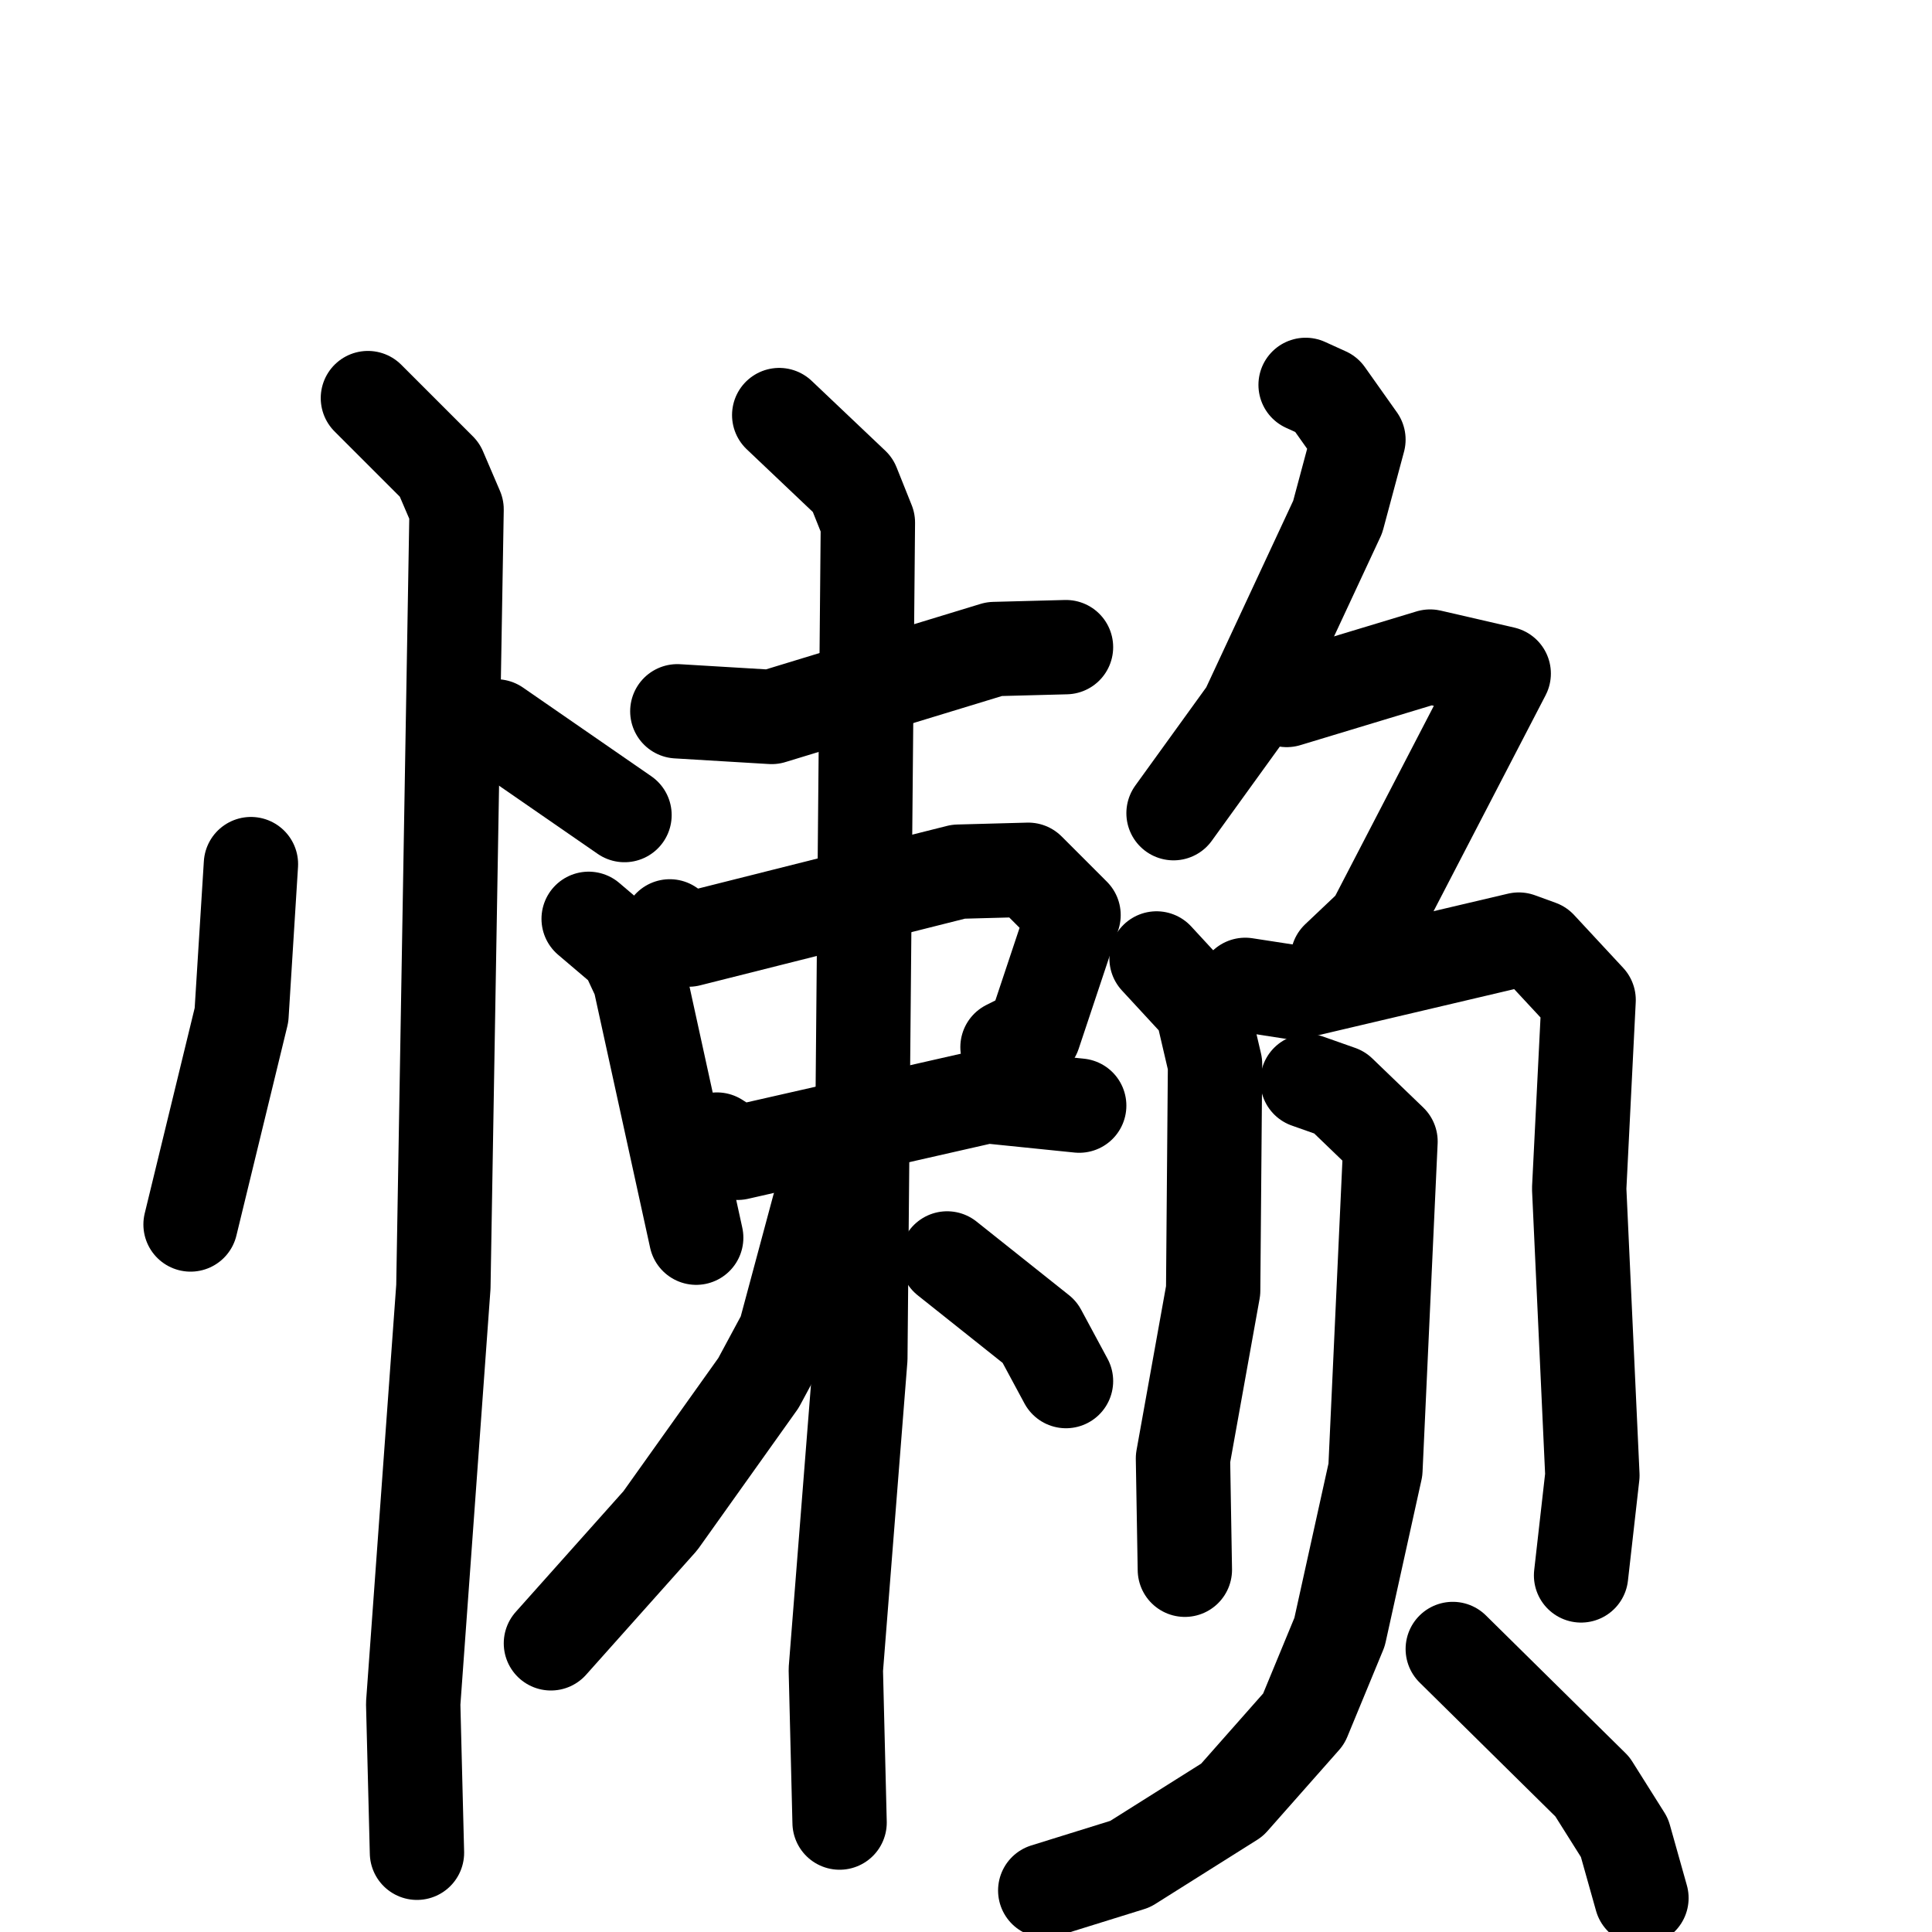 <svg xmlns="http://www.w3.org/2000/svg" viewBox="0 0 1024 1024">
  <g style="fill:none;stroke:#000000;stroke-width:50;stroke-linecap:round;stroke-linejoin:round;" transform="scale(1, 1) translate(0, 0)">
    <path d="M 133.0,458.0 L 128.0,538.0 L 101.0,649.0"/>
    <path d="M 263.0,385.0 L 331.0,432.0"/>
    <path d="M 195.0,211.0 L 233.0,249.0 L 242.0,270.0 L 235.0,682.0 L 219.0,903.0 L 221.0,982.0"/>
    <path d="M 359.0,377.0 L 409.0,380.0 L 527.0,344.0 L 565.0,343.0"/>
    <path d="M 312.0,487.0 L 332.0,504.0 L 339.0,519.0 L 369.0,656.0"/>
    <path d="M 355.0,491.0 L 365.0,498.0 L 508.0,462.0 L 545.0,461.0 L 569.0,485.0 L 548.0,548.0 L 534.0,555.0"/>
    <path d="M 380.0,604.0 L 391.0,611.0 L 523.0,581.0 L 572.0,586.0"/>
    <path d="M 413.0,220.0 L 452.0,257.0 L 460.0,277.0 L 456.0,720.0 L 443.0,885.0 L 445.0,966.0"/>
    <path d="M 434.0,640.0 L 416.0,707.0 L 402.0,733.0 L 350.0,806.0 L 292.0,871.0"/>
    <path d="M 502.0,667.0 L 551.0,706.0 L 565.0,732.0"/>
    <path d="M 692.0,204.0 L 703.0,209.0 L 720.0,233.0 L 709.0,274.0 L 661.0,377.0 L 622.0,431.0"/>
    <path d="M 682.0,371.0 L 758.0,348.0 L 797.0,357.0 L 728.0,490.0 L 709.0,508.0"/>
    <path d="M 613.0,508.0 L 637.0,534.0 L 644.0,564.0 L 643.0,684.0 L 627.0,773.0 L 628.0,832.0"/>
    <path d="M 660.0,522.0 L 686.0,526.0 L 805.0,498.0 L 816.0,502.0 L 842.0,530.0 L 837.0,630.0 L 844.0,782.0 L 838.0,835.0"/>
    <path d="M 693.0,573.0 L 710.0,579.0 L 737.0,605.0 L 729.0,779.0 L 710.0,865.0 L 691.0,911.0 L 653.0,954.0 L 599.0,988.0 L 554.0,1002.0"/>
    <path d="M 770.0,874.0 L 844.0,947.0 L 861.0,974.0 L 870.0,1006.0"/>
  </g>
</svg>
